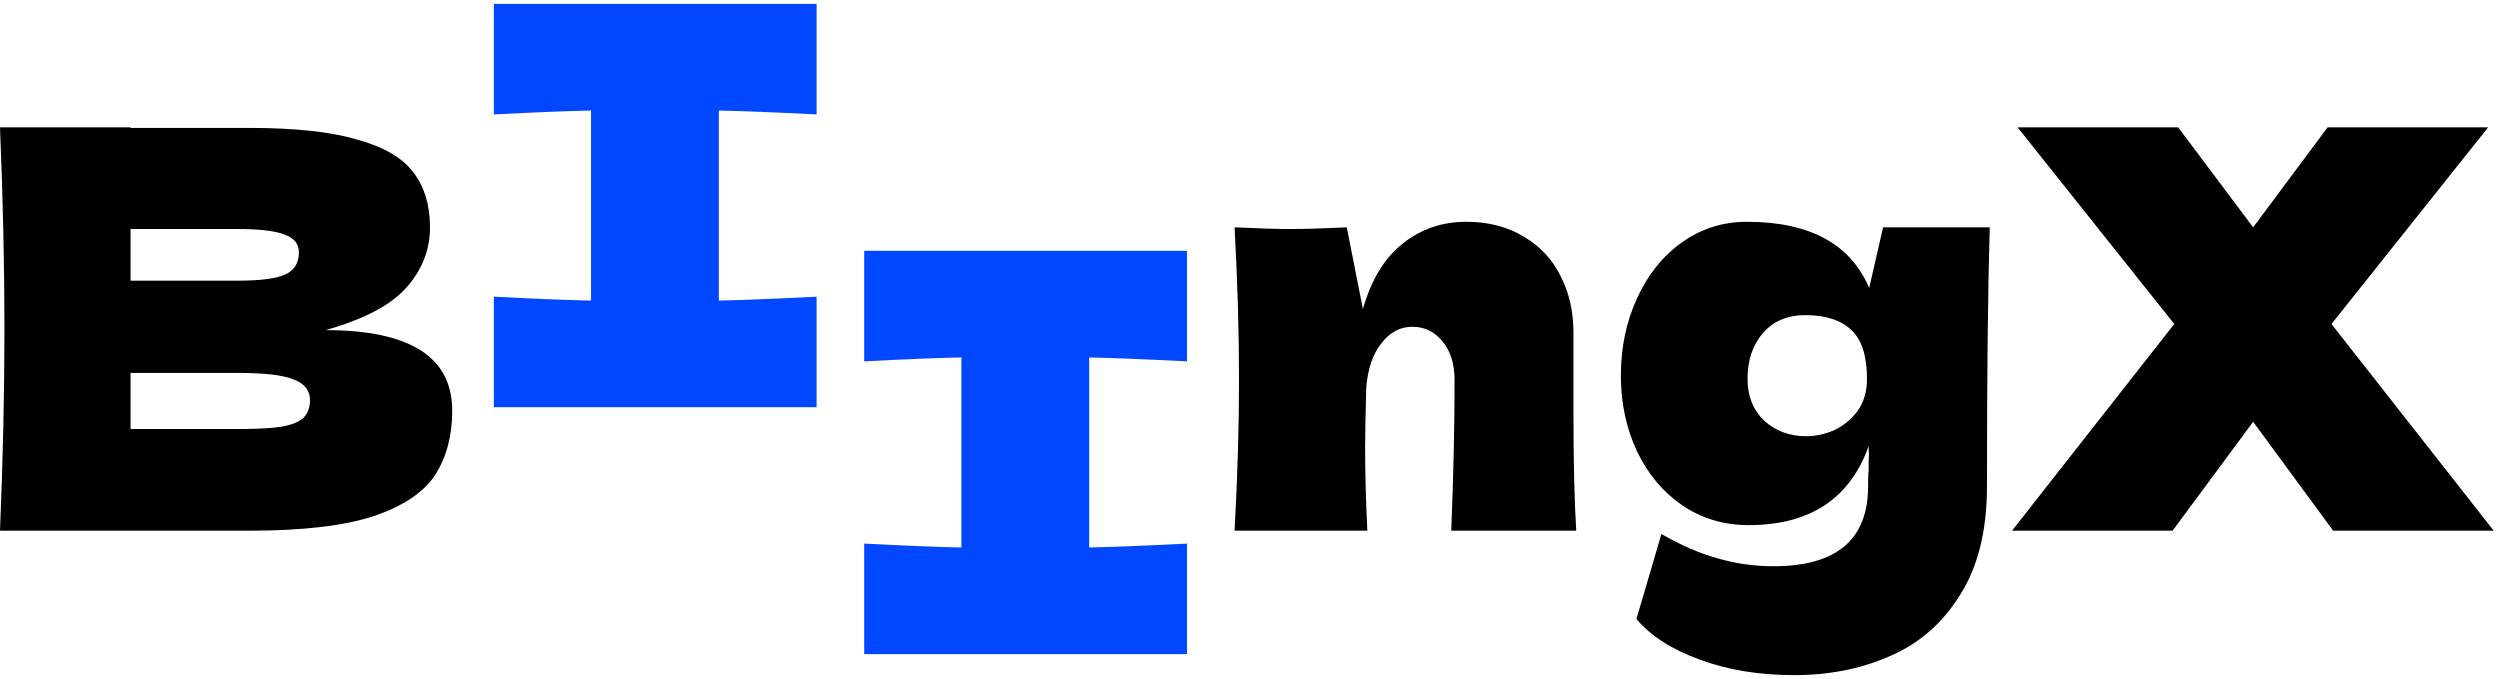 <svg width="81" height="22" viewBox="0 0 81 22" fill="none" xmlns="http://www.w3.org/2000/svg">
<path d="M10.548 10.696C13.284 10.696 14.652 11.566 14.652 13.306C14.652 14.122 14.466 14.818 14.094 15.394C13.722 15.958 13.056 16.402 12.096 16.726C11.136 17.038 9.804 17.194 8.1 17.194H0C0.096 14.866 0.144 12.688 0.144 10.66C0.144 8.632 0.096 6.454 0 4.126H4.23V4.144H8.064C9.552 4.144 10.722 4.27 11.574 4.522C12.438 4.762 13.044 5.116 13.392 5.584C13.752 6.052 13.932 6.646 13.932 7.366C13.932 8.098 13.674 8.752 13.158 9.328C12.654 9.892 11.784 10.348 10.548 10.696ZM4.23 7.42V9.094H7.686C8.43 9.094 8.946 9.028 9.234 8.896C9.534 8.764 9.684 8.524 9.684 8.176C9.684 7.9 9.528 7.708 9.216 7.6C8.916 7.48 8.406 7.42 7.686 7.42H4.23ZM7.686 13.9C8.31 13.9 8.784 13.876 9.108 13.828C9.444 13.768 9.684 13.672 9.828 13.54C9.972 13.396 10.044 13.204 10.044 12.964C10.044 12.652 9.87 12.43 9.522 12.298C9.186 12.154 8.574 12.082 7.686 12.082H4.23V13.9H7.686Z" fill="black"/>
<path d="M26.458 3.708C25.03 3.636 23.974 3.594 23.29 3.582V9.738C23.986 9.726 25.042 9.684 26.458 9.612V13.194H16V9.612C17.38 9.684 18.43 9.726 19.15 9.738V3.582C18.43 3.594 17.38 3.636 16 3.708V0.126H26.458V3.708Z" fill="#0047FF"/>
<path d="M38.458 11.708C37.03 11.636 35.974 11.594 35.29 11.582V17.738C35.986 17.726 37.042 17.684 38.458 17.612V21.194H28V17.612C29.38 17.684 30.43 17.726 31.15 17.738V11.582C30.43 11.594 29.38 11.636 28 11.708V8.126H38.458V11.708Z" fill="#0047FF"/>
<path d="M47.02 17.194C47.092 15.43 47.128 13.804 47.128 12.316C47.128 11.788 46.996 11.368 46.732 11.056C46.48 10.744 46.156 10.588 45.76 10.588C45.364 10.588 45.028 10.768 44.752 11.128C44.476 11.476 44.314 11.956 44.266 12.568C44.242 13.48 44.23 14.128 44.23 14.512C44.23 15.328 44.254 16.222 44.302 17.194H40C40.096 15.466 40.144 13.834 40.144 12.298C40.144 10.762 40.096 9.118 40 7.366C40.792 7.402 41.398 7.42 41.818 7.42C42.262 7.42 42.868 7.402 43.636 7.366L44.158 10.012C44.434 9.052 44.866 8.344 45.454 7.888C46.042 7.42 46.726 7.186 47.506 7.186C48.226 7.186 48.85 7.348 49.378 7.672C49.906 7.984 50.302 8.41 50.566 8.95C50.842 9.49 50.98 10.096 50.98 10.768V13.36C50.98 14.956 51.01 16.234 51.07 17.194H47.02Z" fill="black"/>
<path d="M61.012 7.366H64.468C64.408 9.334 64.378 12.13 64.378 15.754C64.378 17.182 64.09 18.352 63.514 19.264C62.95 20.176 62.2 20.836 61.264 21.244C60.328 21.664 59.284 21.874 58.132 21.874C56.992 21.874 55.972 21.706 55.072 21.37C54.172 21.046 53.488 20.608 53.02 20.056L53.83 17.302C54.478 17.674 55.09 17.938 55.666 18.094C56.242 18.262 56.842 18.346 57.466 18.346C59.506 18.346 60.526 17.482 60.526 15.754C60.526 15.502 60.532 15.322 60.544 15.214C60.544 15.142 60.544 15.046 60.544 14.926C60.556 14.806 60.556 14.65 60.544 14.458C59.932 16.162 58.636 17.014 56.656 17.014C55.852 17.014 55.132 16.798 54.496 16.366C53.872 15.934 53.386 15.352 53.038 14.62C52.69 13.876 52.516 13.06 52.516 12.172C52.516 11.26 52.69 10.426 53.038 9.67C53.386 8.902 53.872 8.296 54.496 7.852C55.12 7.408 55.822 7.186 56.602 7.186C58.63 7.186 59.95 7.9 60.562 9.328L61.012 7.366ZM58.528 14.134C58.804 14.134 59.092 14.074 59.392 13.954C59.692 13.822 59.95 13.618 60.166 13.342C60.382 13.054 60.49 12.7 60.49 12.28C60.49 11.536 60.322 11.008 59.986 10.696C59.65 10.372 59.152 10.21 58.492 10.21C57.916 10.21 57.46 10.402 57.124 10.786C56.788 11.17 56.62 11.668 56.62 12.28C56.62 12.832 56.8 13.282 57.16 13.63C57.532 13.966 57.988 14.134 58.528 14.134Z" fill="black"/>
<path d="M75.54 10.498L80.796 17.194H75.594L73.002 13.666L70.392 17.194H65.19L70.446 10.498L65.37 4.126H70.572L73.002 7.366L75.414 4.126H80.616L75.54 10.498Z" fill="black"/>
</svg>
